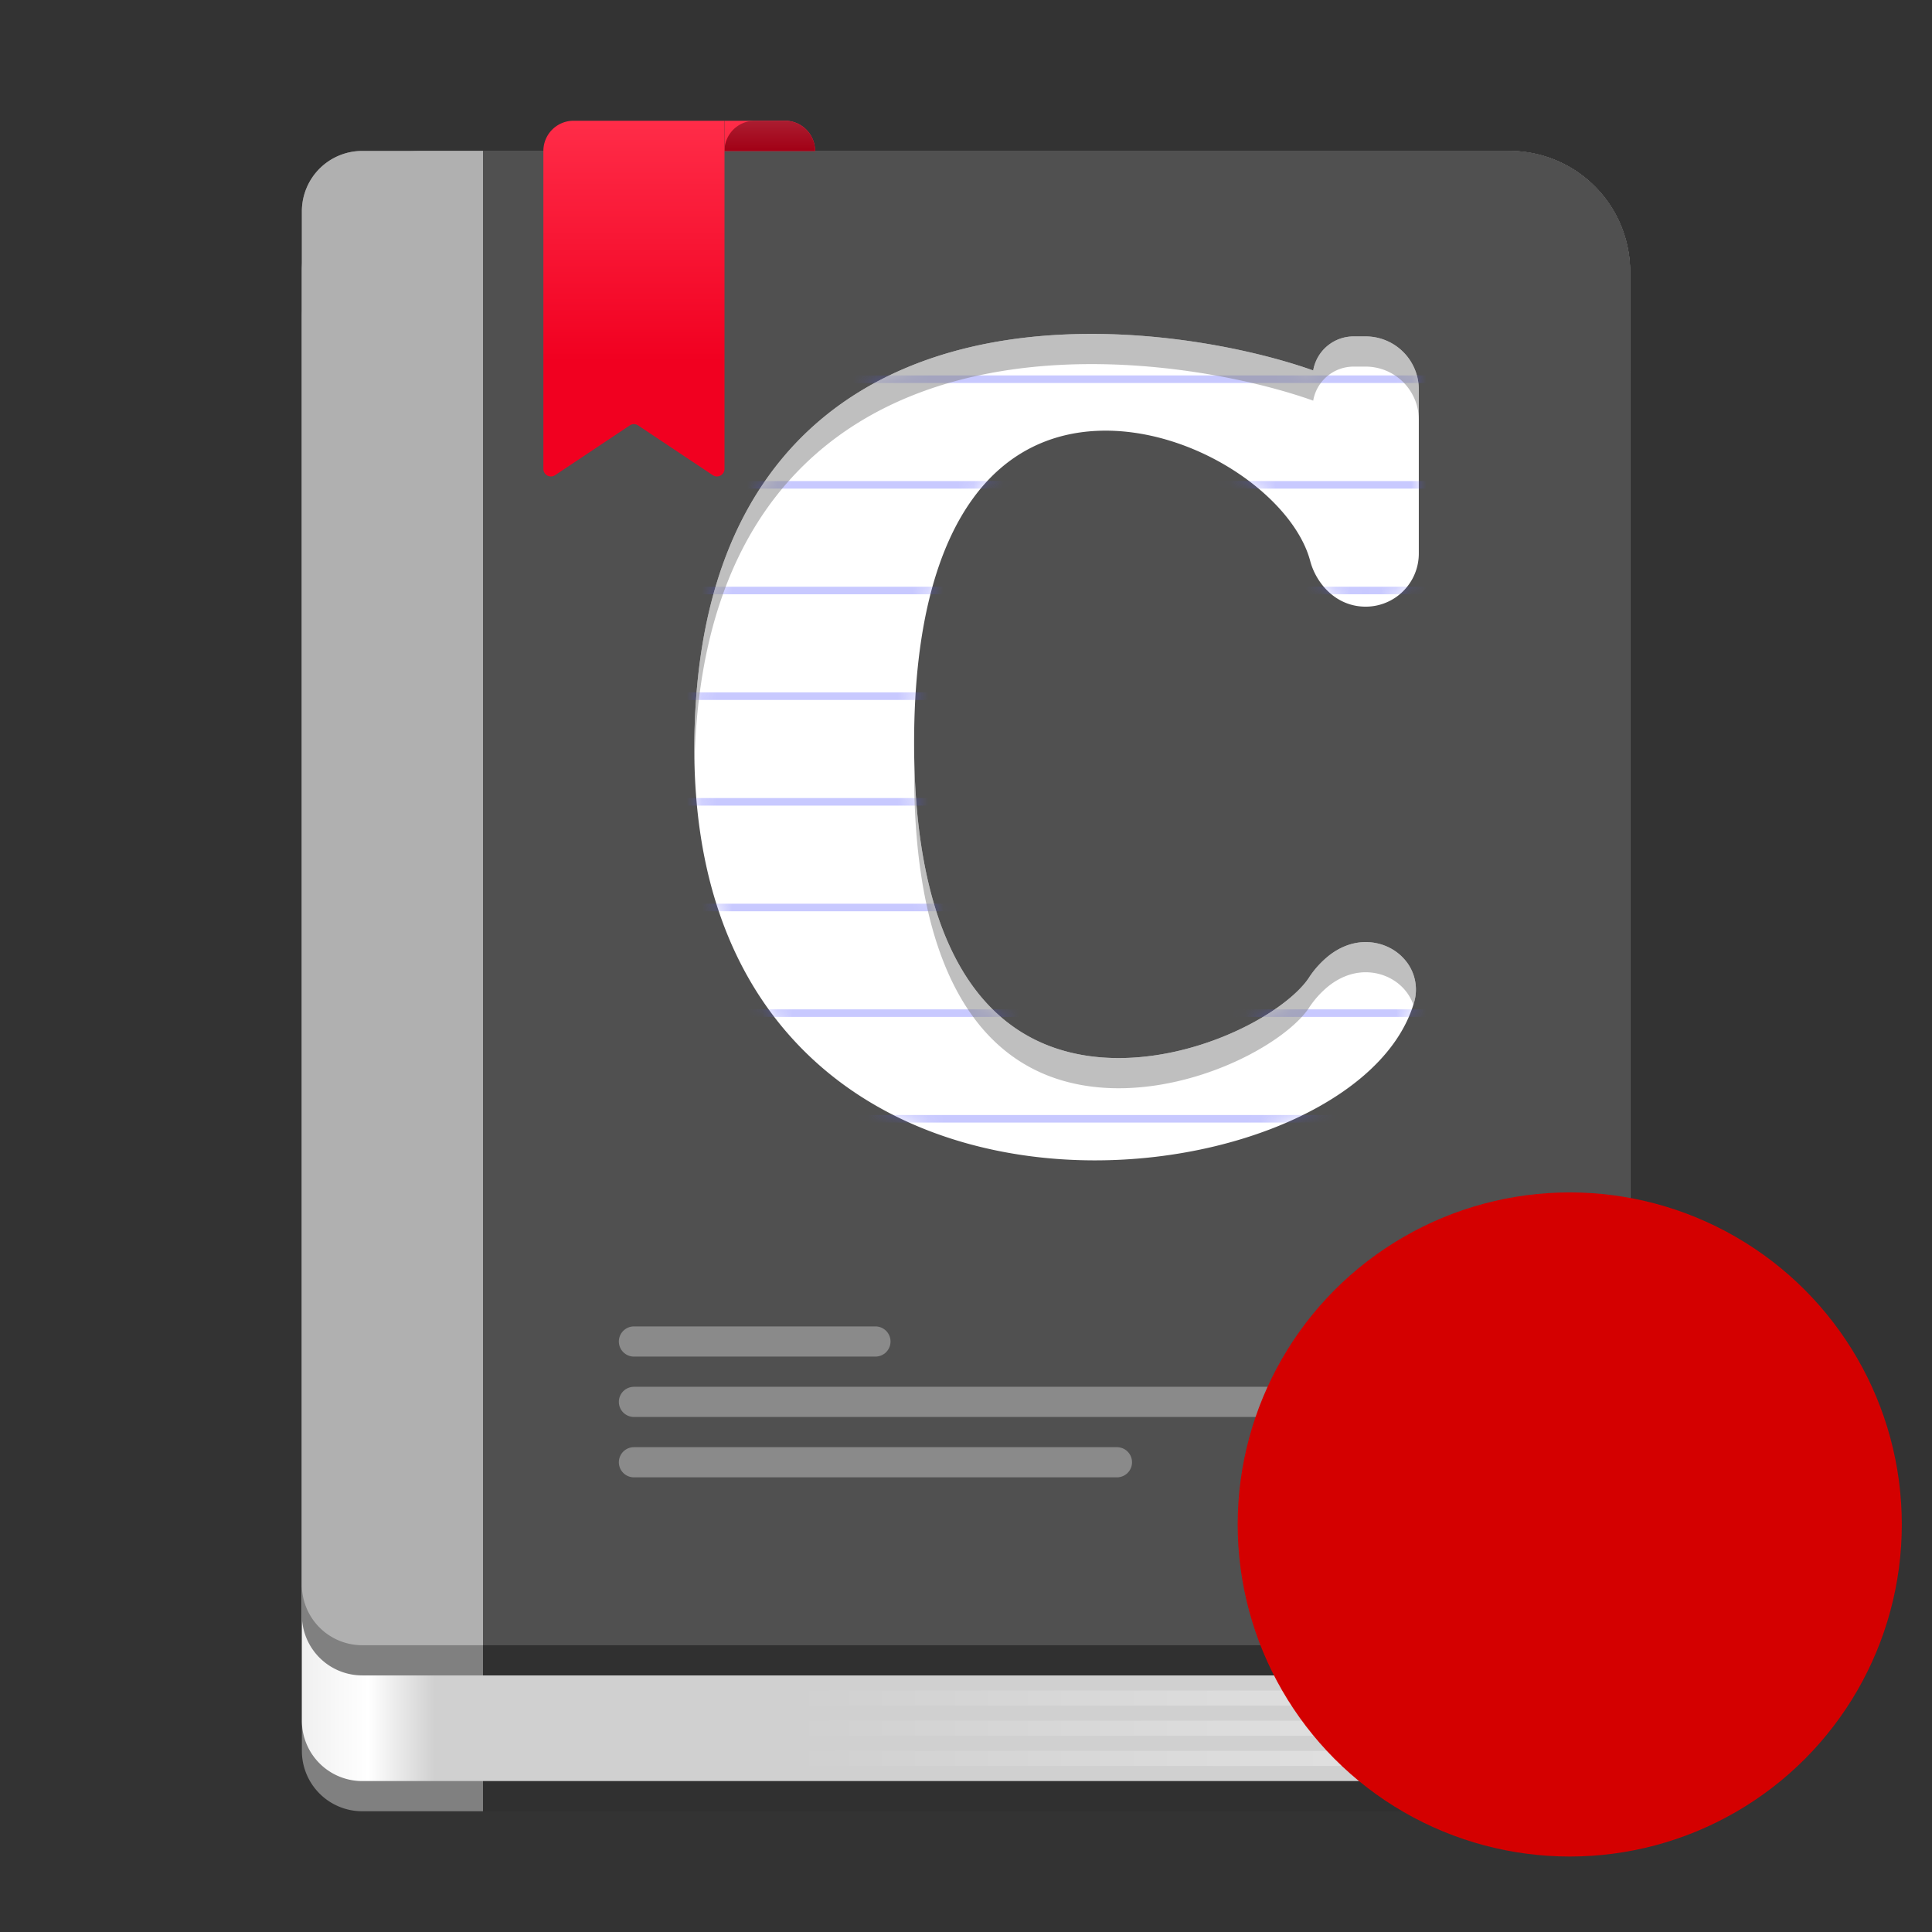 <svg xmlns="http://www.w3.org/2000/svg" width="128" height="128" fill="none"><rect width="100%" height="100%" fill="#333333" stroke="none"/><path fill="#303030" d="M32 17h68a8 8 0 0 1 8 8v87a8 8 0 0 1-8 8H32z"/><path fill="gray" d="M20 21a4 4 0 0 1 4-4h8v103h-8a4 4 0 0 1-4-4z"/><path fill="url(#a)" d="M20 18a8 8 0 0 1 8-8h72a8 8 0 0 1 8 8v92a8 8 0 0 1-8 8H24a4 4 0 0 1-4-4z"/><mask id="b" width="88" height="15" x="20" y="103" maskUnits="userSpaceOnUse" style="mask-type:alpha"><path fill="#D9D9D9" d="M20 103h88v7a8 8 0 0 1-8 8H24a4 4 0 0 1-4-4z"/></mask><g stroke-linecap="round" stroke-opacity=".5" mask="url(#b)"><path stroke="url(#c)" d="M53 116.5h47a8 8 0 0 0 8-8v-17"/><path stroke="url(#d)" d="M53 114.5h47a8 8 0 0 0 8-8v-17"/><path stroke="url(#e)" d="M53 112.5h47a8 8 0 0 0 8-8v-17"/></g><path fill="#303030" d="M32 10h68a8 8 0 0 1 8 8v85a8 8 0 0 1-8 8H32z"/><path fill="#505050" d="M32 10h68a8 8 0 0 1 8 8v83a8 8 0 0 1-8 8H32z"/><path fill="#fff" d="M94 25.807v10.868a3.52 3.52 0 0 1-3.518 3.518c-2.01 0-3.301-1.59-3.678-3.028-.525-1.997-2.334-4.24-5.035-5.982-2.668-1.72-5.945-2.775-9.06-2.639-3.055.133-5.993 1.403-8.22 4.443-2.272 3.1-3.927 8.212-3.927 16.227 0 7.755 1.55 12.75 3.709 15.87 2.123 3.067 4.945 4.481 7.923 4.888 3.034.415 6.263-.22 9.004-1.356 2.8-1.16 4.776-2.71 5.514-3.829a6.2 6.2 0 0 1 1.378-1.51c.585-.447 1.4-.862 2.392-.862.958 0 1.884.392 2.523 1.094a3.02 3.02 0 0 1 .675 2.926c-1.132 3.808-5.035 6.668-9.531 8.382-4.607 1.757-10.343 2.522-15.956 1.776-5.62-.746-11.237-3.028-15.435-7.496-4.221-4.491-6.838-11.014-6.756-19.9.075-8.08 2.08-14.018 5.365-18.259 3.287-4.242 7.717-6.605 12.31-7.79 8.917-2.299 18.74-.241 23.326 1.396a2.715 2.715 0 0 1 2.675-2.255h.804A3.52 3.52 0 0 1 94 25.807"/><mask id="f" width="48" height="55" x="46" y="22" maskUnits="userSpaceOnUse" style="mask-type:alpha"><path fill="#fff" d="M94 25.807v10.868a3.52 3.52 0 0 1-3.518 3.518c-2.01 0-3.301-1.59-3.678-3.028-.525-1.997-2.334-4.24-5.035-5.982-2.668-1.72-5.945-2.775-9.06-2.639-3.055.133-5.993 1.403-8.22 4.443-2.272 3.1-3.927 8.212-3.927 16.227 0 7.755 1.55 12.75 3.709 15.87 2.123 3.067 4.945 4.481 7.923 4.888 3.034.415 6.263-.22 9.004-1.356 2.8-1.16 4.776-2.71 5.514-3.829a6.2 6.2 0 0 1 1.378-1.51c.585-.447 1.4-.862 2.392-.862.958 0 1.884.392 2.523 1.094a3.02 3.02 0 0 1 .675 2.926c-1.132 3.808-5.035 6.668-9.531 8.382-4.607 1.757-10.343 2.522-15.956 1.776-5.62-.746-11.237-3.028-15.435-7.496-4.221-4.491-6.838-11.014-6.756-19.9.075-8.08 2.08-14.018 5.365-18.259 3.287-4.242 7.717-6.605 12.31-7.79 8.917-2.299 18.74-.241 23.326 1.396a2.715 2.715 0 0 1 2.675-2.255h.804A3.52 3.52 0 0 1 94 25.807"/></mask><g stroke="#595CFF" stroke-opacity=".33" stroke-width=".5" mask="url(#f)"><path d="M32 25.123h76m-76 7h76m-76 7h76m-76 7h76m-76 7h76m-76 7h76m-76 7h76m-76 7h76"/></g><path fill="gray" fill-opacity=".5" d="M60.562 51.214c0 7.755 1.55 12.75 3.71 15.87 2.122 3.067 4.944 4.481 7.922 4.888 3.034.415 6.263-.22 9.004-1.356 2.8-1.16 4.776-2.71 5.515-3.829a6.2 6.2 0 0 1 1.377-1.51c.585-.447 1.4-.862 2.392-.862.958 0 1.884.392 2.524 1.094.273.3.492.658.632 1.053l.042-.127a3.02 3.02 0 0 0-.674-2.926 3.42 3.42 0 0 0-2.524-1.094c-.992 0-1.807.415-2.392.863a6.2 6.2 0 0 0-1.377 1.51c-.74 1.118-2.715 2.667-5.515 3.828-2.74 1.136-5.97 1.77-9.004 1.356-2.978-.407-5.8-1.821-7.923-4.888-2.16-3.12-3.71-8.116-3.71-15.87zm-14.56-.017c.075-8.08 2.08-14.018 5.365-18.259 3.287-4.242 7.717-6.605 12.311-7.79 8.916-2.299 18.74-.241 23.325 1.396a2.715 2.715 0 0 1 2.675-2.255h.804A3.52 3.52 0 0 1 94 27.807v-2a3.52 3.52 0 0 0-3.518-3.518h-.803a2.715 2.715 0 0 0-2.676 2.255c-4.586-1.637-14.409-3.695-23.325-1.396-4.594 1.185-9.024 3.548-12.31 7.79-3.287 4.241-5.291 10.18-5.366 18.259z"/><path stroke="#fff" stroke-linecap="round" stroke-opacity=".33" stroke-width="2" d="M42 88.878h16m-16 4h56m-56 4h32"/><path fill="gray" d="M20 14a4 4 0 0 1 4-4h8v101h-8a4 4 0 0 1-4-4z"/><path fill="url(#g)" d="M20 14a4 4 0 0 1 4-4h8v99h-8a4 4 0 0 1-4-4z"/><path fill="url(#h)" d="M54 10a2 2 0 0 0-2-2h-4v2z"/><path fill="url(#i)" d="M54 10a2 2 0 0 0-2-2h-2a2 2 0 0 0-2 2z"/><path fill="#000" fill-opacity=".33" d="M54 10a2 2 0 0 0-2-2h-2a2 2 0 0 0-2 2z"/><path fill="url(#j)" d="M48 8H38a2 2 0 0 0-2 2v21.066a.5.5 0 0 0 .777.416l4.946-3.297a.5.5 0 0 1 .554 0l4.946 3.297a.5.5 0 0 0 .777-.416z"/><circle cx="104" cy="101" r="22" fill="#D40000"/><defs><linearGradient id="a" x1="20" x2="108" y1="118" y2="118" gradientUnits="userSpaceOnUse"><stop stop-color="#F0F0F0"/><stop offset=".05" stop-color="#fff"/><stop offset=".1" stop-color="#D0D0D0"/><stop offset=".9" stop-color="#D0D0D0"/><stop offset=".95" stop-color="#fff"/><stop offset="1" stop-color="#F0F0F0"/></linearGradient><linearGradient id="c" x1="52.5" x2="108.5" y1="117.5" y2="117.5" gradientUnits="userSpaceOnUse"><stop stop-color="#fff" stop-opacity="0"/><stop offset="1" stop-color="#fff"/></linearGradient><linearGradient id="d" x1="52.5" x2="108.5" y1="115.5" y2="115.5" gradientUnits="userSpaceOnUse"><stop stop-color="#fff" stop-opacity="0"/><stop offset="1" stop-color="#fff"/></linearGradient><linearGradient id="e" x1="52.5" x2="108.5" y1="113.5" y2="113.5" gradientUnits="userSpaceOnUse"><stop stop-color="#fff" stop-opacity="0"/><stop offset="1" stop-color="#fff"/></linearGradient><linearGradient id="g" x1="26" x2="26" y1="10" y2="109" gradientUnits="userSpaceOnUse"><stop stop-color="#B0B0B0"/></linearGradient><linearGradient id="h" x1="51" x2="51" y1="8" y2="23" gradientUnits="userSpaceOnUse"><stop stop-color="#FF2C48"/><stop offset="1" stop-color="#F10020"/></linearGradient><linearGradient id="i" x1="51" x2="51" y1="8" y2="10" gradientUnits="userSpaceOnUse"><stop stop-color="#FF2C48"/><stop offset="1" stop-color="#F10020"/></linearGradient><linearGradient id="j" x1="42" x2="42" y1="8" y2="24" gradientUnits="userSpaceOnUse"><stop stop-color="#FF2C48"/><stop offset="1" stop-color="#F10020"/></linearGradient></defs></svg>